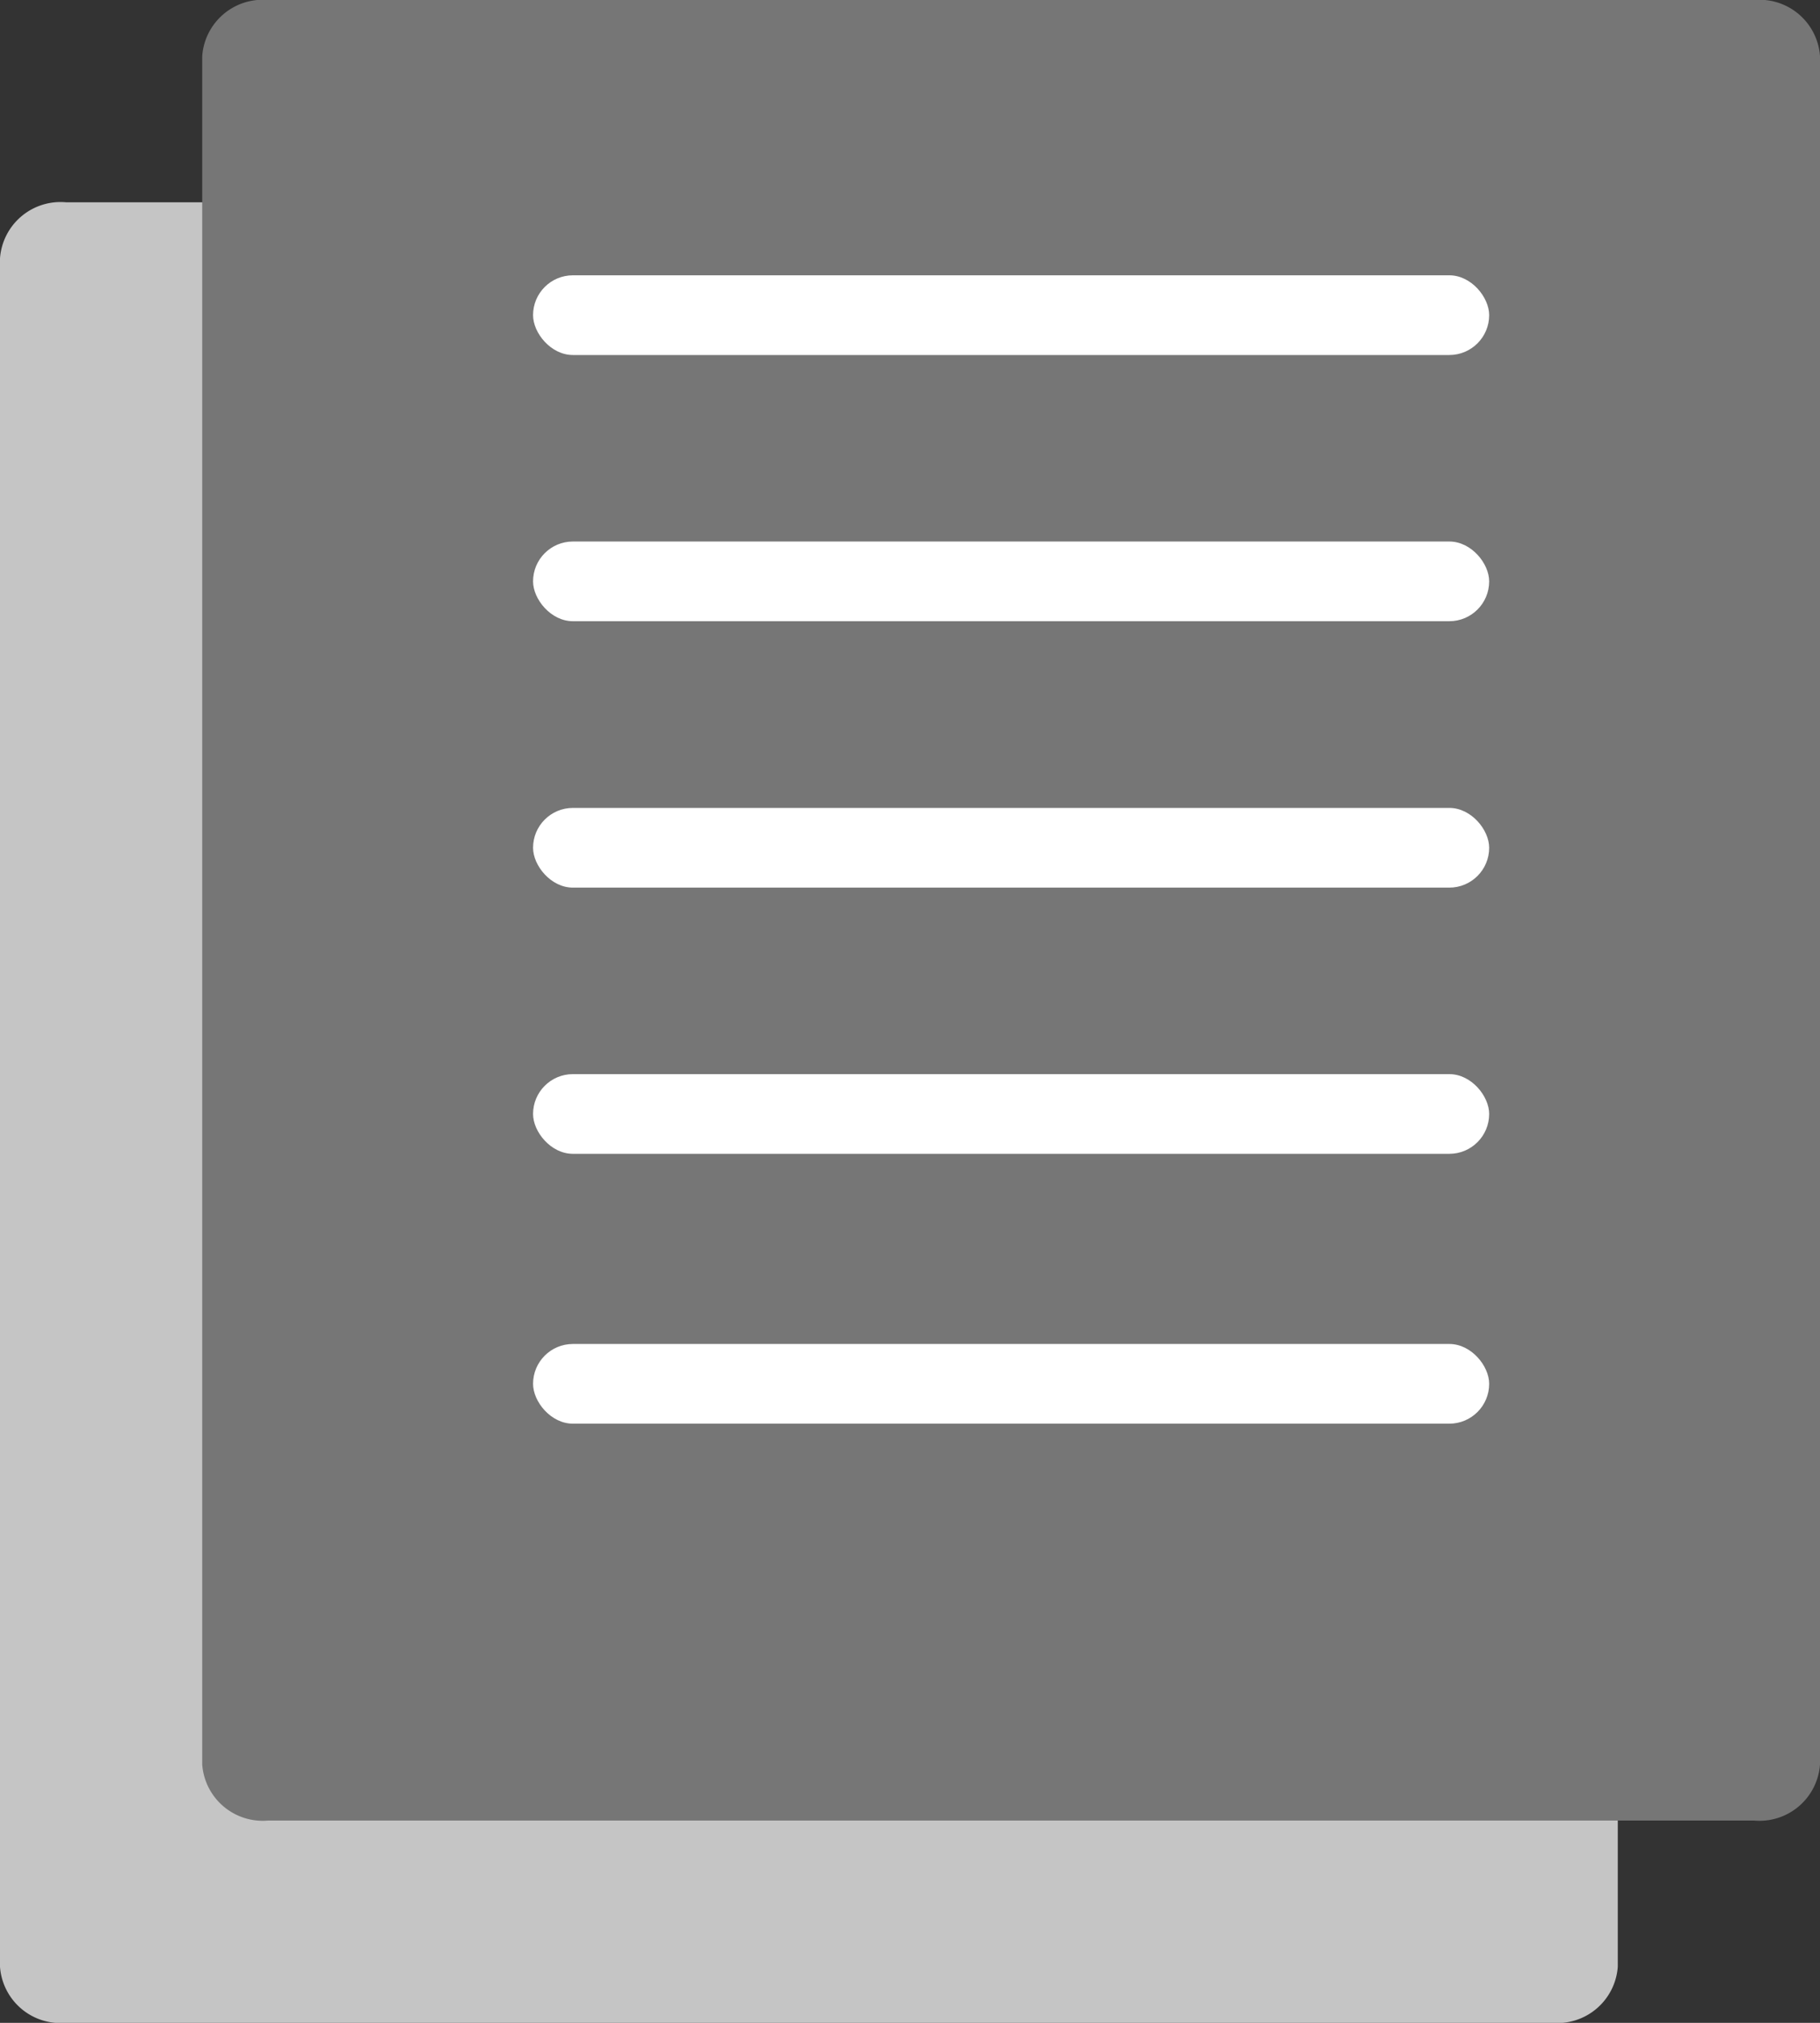 <svg xmlns="http://www.w3.org/2000/svg" width="9" height="10" viewBox="0 0 9 10"><rect x="0" y="0" width="9" height="10" fill="#333333" stroke="none"/><defs><style>.a{isolation:isolate;}.b{fill:#c5c5c5;}.c{fill:#767676;}.d{fill:#fff;}</style></defs><g class="a" transform="translate(-69.543 -4.363)"><path class="b" d="M102.664,43.491H95.316a.3.3,0,0,1-.326-.277V34.768a.3.3,0,0,1,.326-.277h7.348a.3.3,0,0,1,.326.277v8.446A.3.3,0,0,1,102.664,43.491Z" transform="translate(-25.447 -29.128)"/><path class="c" d="M102.664,43.491H95.316a.3.3,0,0,1-.326-.277V34.768a.3.3,0,0,1,.326-.277h7.348a.3.3,0,0,1,.326.277v8.446A.3.3,0,0,1,102.664,43.491Z" transform="translate(-24.447 -30.128)"/><g transform="translate(72.179 5.724)"><rect class="d" width="4.728" height="0.394" rx="0.197" transform="translate(0)"/><rect class="d" width="4.728" height="0.394" rx="0.197" transform="translate(0 1.316)"/><rect class="d" width="4.728" height="0.394" rx="0.197" transform="translate(0 2.633)"/><rect class="d" width="4.728" height="0.394" rx="0.197" transform="translate(0 3.949)"/><rect class="d" width="4.728" height="0.394" rx="0.197" transform="translate(0 5.283)"/></g></g></svg>